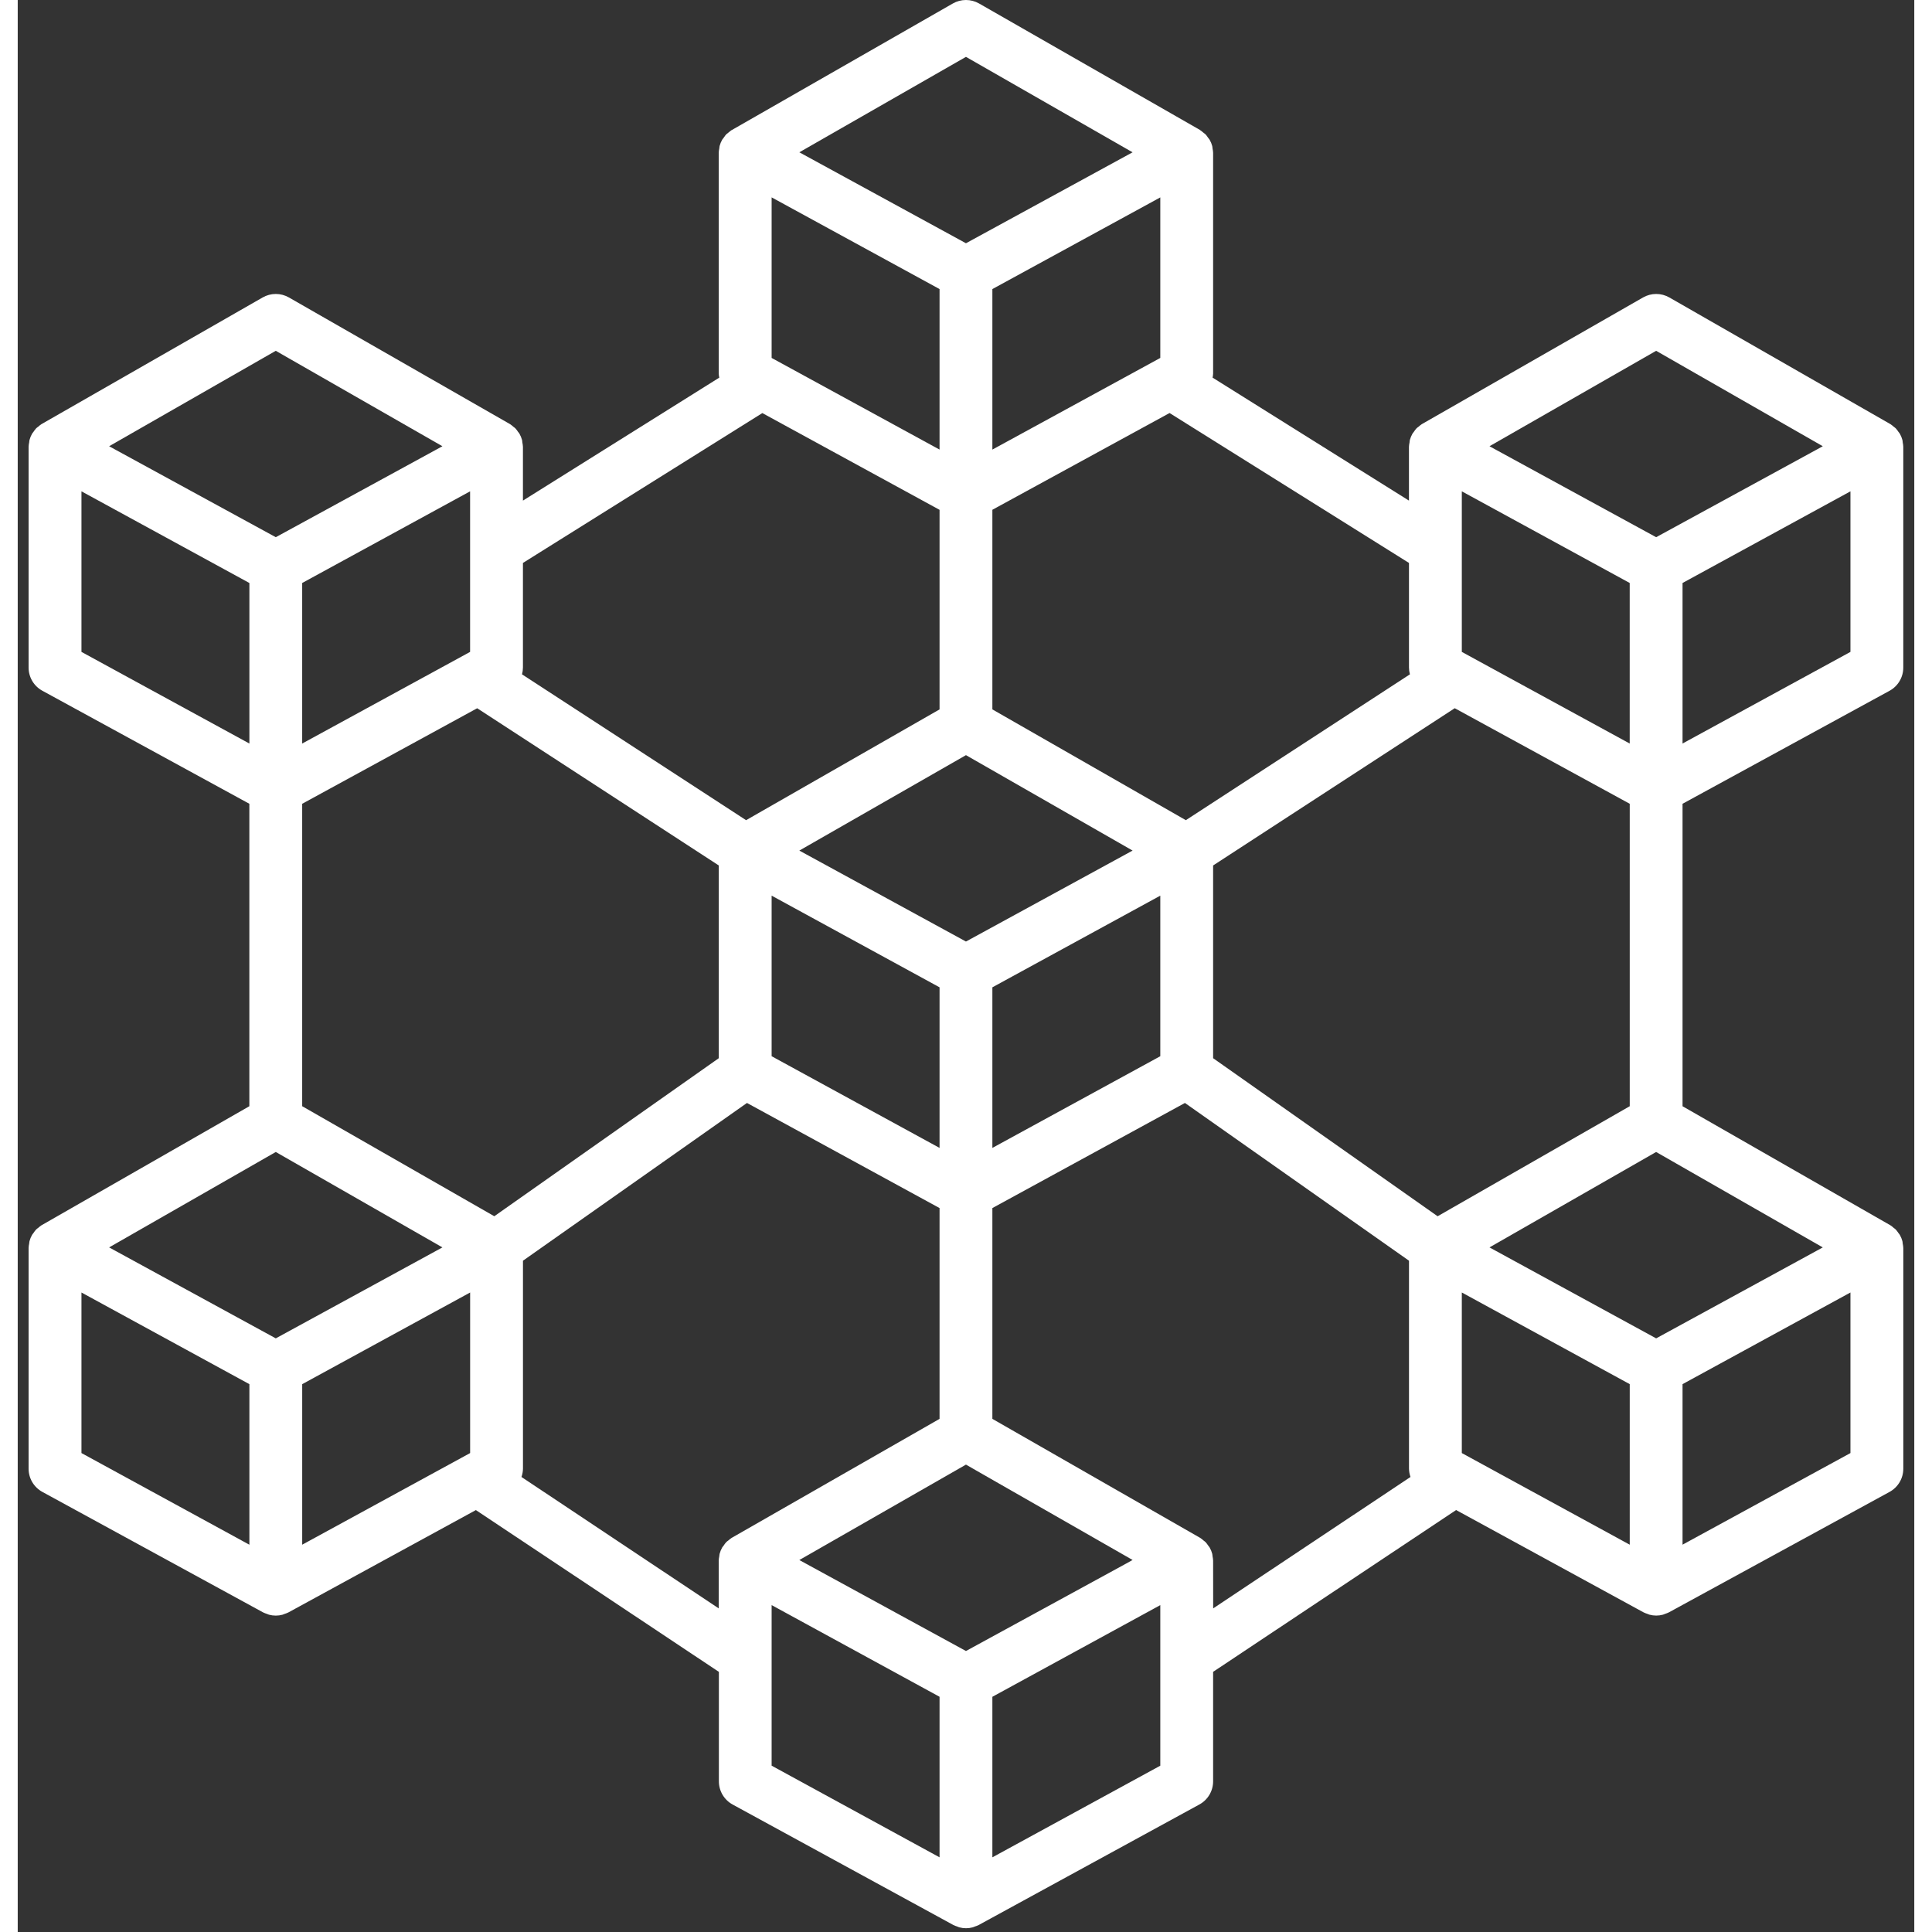 <svg width="122" height="122" viewBox="0 0 107 109" fill="none" xmlns="http://www.w3.org/2000/svg">
<rect x="0" y="0" width="107" height="109" fill="#333333" stroke="none"/>
<path id="Vector" d="M106.349 24.965C106.342 24.919 106.343 24.87 106.331 24.825C106.298 24.701 106.249 24.582 106.186 24.47C106.164 24.432 106.132 24.401 106.107 24.365C106.061 24.293 106.009 24.226 105.952 24.163C105.917 24.127 105.872 24.102 105.834 24.07C105.777 24.017 105.716 23.97 105.652 23.927L105.641 23.922L105.631 23.916L93.181 16.782C92.955 16.653 92.7 16.585 92.44 16.585C92.18 16.585 91.924 16.653 91.699 16.782L79.242 23.915L79.232 23.922L79.221 23.926C79.156 23.969 79.095 24.017 79.038 24.07C79 24.101 78.953 24.127 78.921 24.162C78.863 24.226 78.811 24.294 78.765 24.367C78.74 24.403 78.708 24.433 78.687 24.47C78.624 24.582 78.575 24.701 78.541 24.825C78.529 24.869 78.531 24.915 78.524 24.96C78.506 25.041 78.495 25.124 78.491 25.207V28.243L67.412 21.305C67.428 21.23 67.438 21.154 67.442 21.078V8.623C67.438 8.541 67.427 8.46 67.41 8.38C67.402 8.334 67.404 8.285 67.392 8.24C67.359 8.116 67.31 7.997 67.246 7.886C67.216 7.842 67.184 7.799 67.15 7.758C67.109 7.695 67.063 7.635 67.013 7.578C66.968 7.539 66.921 7.502 66.872 7.468C66.821 7.422 66.768 7.38 66.712 7.343H66.703L66.697 7.33L54.239 0.197C54.013 0.068 53.758 0 53.498 0C53.238 0 52.983 0.068 52.757 0.197L40.299 7.33L40.288 7.337H40.28C40.223 7.376 40.17 7.418 40.119 7.463C40.07 7.497 40.023 7.534 39.978 7.573C39.928 7.63 39.881 7.691 39.84 7.756C39.806 7.796 39.775 7.837 39.745 7.881C39.681 7.992 39.633 8.112 39.599 8.236C39.588 8.279 39.589 8.326 39.582 8.37C39.564 8.452 39.553 8.535 39.549 8.618V21.078C39.553 21.155 39.564 21.231 39.58 21.306L28.503 28.243V25.208C28.499 25.126 28.488 25.045 28.47 24.965C28.463 24.919 28.465 24.87 28.453 24.825C28.419 24.701 28.371 24.582 28.307 24.47C28.286 24.432 28.253 24.401 28.228 24.365C28.182 24.293 28.13 24.226 28.073 24.163C28.038 24.127 27.994 24.102 27.955 24.07C27.898 24.017 27.837 23.97 27.773 23.927L27.762 23.922L27.753 23.916L15.3 16.782C15.075 16.653 14.819 16.585 14.559 16.585C14.299 16.585 14.044 16.653 13.819 16.782L1.364 23.915L1.354 23.922L1.343 23.926C1.278 23.969 1.217 24.017 1.16 24.07C1.122 24.101 1.075 24.127 1.043 24.162C0.985 24.226 0.933 24.294 0.887 24.367C0.862 24.403 0.83 24.433 0.809 24.47C0.746 24.582 0.697 24.701 0.664 24.825C0.652 24.869 0.653 24.915 0.646 24.96C0.628 25.041 0.617 25.124 0.613 25.207V37.662C0.613 37.93 0.685 38.193 0.822 38.423C0.958 38.653 1.154 38.842 1.389 38.97L13.068 45.348V62.411L1.364 69.115L1.354 69.122L1.343 69.126C1.278 69.169 1.217 69.217 1.16 69.27C1.122 69.301 1.075 69.327 1.043 69.362C0.985 69.425 0.933 69.494 0.887 69.567C0.862 69.603 0.83 69.633 0.809 69.67C0.746 69.782 0.697 69.901 0.664 70.025C0.652 70.069 0.653 70.115 0.646 70.16C0.628 70.241 0.617 70.324 0.613 70.408V82.862C0.613 83.13 0.686 83.393 0.822 83.623C0.959 83.853 1.156 84.042 1.391 84.171L13.845 90.969C13.915 91.003 13.988 91.031 14.062 91.054C14.102 91.068 14.139 91.089 14.18 91.1C14.428 91.167 14.69 91.167 14.937 91.1C14.978 91.089 15.016 91.067 15.056 91.054C15.13 91.031 15.203 91.003 15.273 90.969L25.848 85.196L39.558 94.324V100.5C39.558 100.768 39.63 101.03 39.766 101.26C39.903 101.491 40.099 101.68 40.334 101.808L52.788 108.606C52.858 108.64 52.93 108.669 53.005 108.691C53.045 108.706 53.082 108.727 53.123 108.737C53.371 108.805 53.632 108.805 53.88 108.737C53.921 108.726 53.959 108.705 53.999 108.691C54.073 108.669 54.146 108.64 54.216 108.606L66.666 101.806C66.901 101.678 67.097 101.489 67.234 101.259C67.37 101.029 67.442 100.766 67.442 100.498V94.322L81.152 85.194L91.727 90.967C91.797 91.001 91.87 91.029 91.944 91.052C91.984 91.067 92.022 91.088 92.063 91.098C92.31 91.165 92.572 91.165 92.82 91.098C92.861 91.087 92.898 91.066 92.938 91.052C93.013 91.029 93.085 91.001 93.155 90.967L105.605 84.171C105.84 84.042 106.036 83.853 106.172 83.623C106.309 83.393 106.381 83.13 106.381 82.862V70.408C106.377 70.326 106.366 70.245 106.348 70.165C106.341 70.119 106.342 70.07 106.331 70.025C106.297 69.901 106.249 69.782 106.185 69.67C106.164 69.632 106.131 69.601 106.106 69.565C106.06 69.493 106.008 69.426 105.951 69.363C105.916 69.327 105.872 69.302 105.833 69.27C105.776 69.217 105.715 69.17 105.651 69.127L105.64 69.123L105.631 69.116L93.926 62.412V45.348L105.604 38.973C105.839 38.845 106.035 38.656 106.171 38.425C106.308 38.195 106.38 37.933 106.38 37.665V25.208C106.377 25.126 106.366 25.045 106.349 24.965ZM62.518 88.223L53.498 93.147L44.478 88.223L44.097 88.014L53.498 82.631L62.899 88.011L62.518 88.223ZM25.522 36.779L16.049 41.949V32.891L25.522 27.72V36.779ZM14.559 64.993L23.96 70.376L23.578 70.585L14.559 75.508L5.539 70.585L5.157 70.376L14.559 64.993ZM26.887 68.618L16.049 62.41V45.348L25.922 39.958L39.553 48.828V59.701L26.887 68.618ZM42.534 20.194V11.135L52.008 16.309V25.365L42.534 20.194ZM64.462 20.194L54.988 25.365V16.309L64.462 11.137V20.194ZM53.498 42.604L62.899 47.988L62.518 48.196L53.498 53.12L44.478 48.196L44.097 47.988L53.498 42.604ZM42.534 50.531L52.008 55.703V64.763L42.534 59.59V50.531ZM54.988 55.703L64.462 50.531V59.59L54.988 64.763V55.703ZM67.442 48.828L81.074 39.956L90.947 45.348V62.411L80.108 68.619L67.442 59.701V48.828ZM90.945 32.891V41.949L81.473 36.779V27.72L90.945 32.891ZM81.473 81.979V72.92L90.947 78.091V87.149L81.473 81.979ZM101.457 70.585L92.437 75.508L83.417 70.585L83.035 70.376L92.436 64.993L101.838 70.376L101.457 70.585ZM92.437 19.792L101.839 25.176L101.457 25.385L92.437 30.308L83.417 25.385L83.035 25.176L92.437 19.792ZM78.545 38.045L65.903 46.273L54.988 40.023V28.761L64.985 23.302L78.492 31.76V37.662C78.493 37.791 78.511 37.92 78.545 38.045ZM53.498 3.208L62.898 8.593L53.91 13.499L53.498 13.724L53.086 13.499L44.097 8.592L53.498 3.208ZM42.01 23.305L52.008 28.764V40.023L41.093 46.273L28.451 38.045C28.485 37.92 28.502 37.791 28.503 37.662V31.76L42.01 23.305ZM14.559 19.792L23.96 25.176L23.578 25.385L14.559 30.308L5.539 25.385L5.157 25.176L14.559 19.792ZM3.596 27.72L13.07 32.892V41.949L3.596 36.779V27.72ZM3.596 72.921L13.07 78.092V87.15L3.596 81.979V72.921ZM16.05 78.092L25.524 72.921V81.979L16.05 87.149V78.092ZM28.42 83.328C28.474 83.178 28.502 83.02 28.505 82.862V71.127L41.143 62.227L52.008 68.157V80.05L40.299 86.753L40.289 86.76L40.278 86.764C40.214 86.807 40.152 86.856 40.095 86.908C40.057 86.94 40.01 86.965 39.978 87C39.92 87.064 39.868 87.133 39.822 87.206C39.797 87.241 39.766 87.271 39.744 87.308C39.681 87.42 39.632 87.54 39.599 87.664C39.587 87.707 39.588 87.754 39.581 87.798C39.563 87.88 39.552 87.963 39.548 88.046V90.742L28.42 83.328ZM42.534 93.518V90.557L52.008 95.729V104.787L42.534 99.616V93.518ZM54.988 104.787V95.73L64.462 90.558V99.617L54.988 104.787ZM67.442 88.046C67.438 87.964 67.427 87.883 67.41 87.802C67.402 87.756 67.404 87.708 67.392 87.663C67.359 87.539 67.31 87.419 67.246 87.308C67.225 87.269 67.193 87.239 67.167 87.203C67.121 87.131 67.07 87.063 67.012 87C66.977 86.965 66.933 86.94 66.895 86.907C66.838 86.855 66.777 86.807 66.712 86.764L66.701 86.76L66.692 86.753L54.988 80.05V68.157L65.852 62.227L78.493 71.127V82.862C78.496 83.021 78.525 83.179 78.578 83.328L67.445 90.743L67.442 88.046ZM93.926 87.148V78.091L103.399 72.92V81.979L93.926 87.148ZM93.926 41.948V32.891L103.399 27.72V36.779L93.926 41.948Z" fill="white"/>
</svg>
